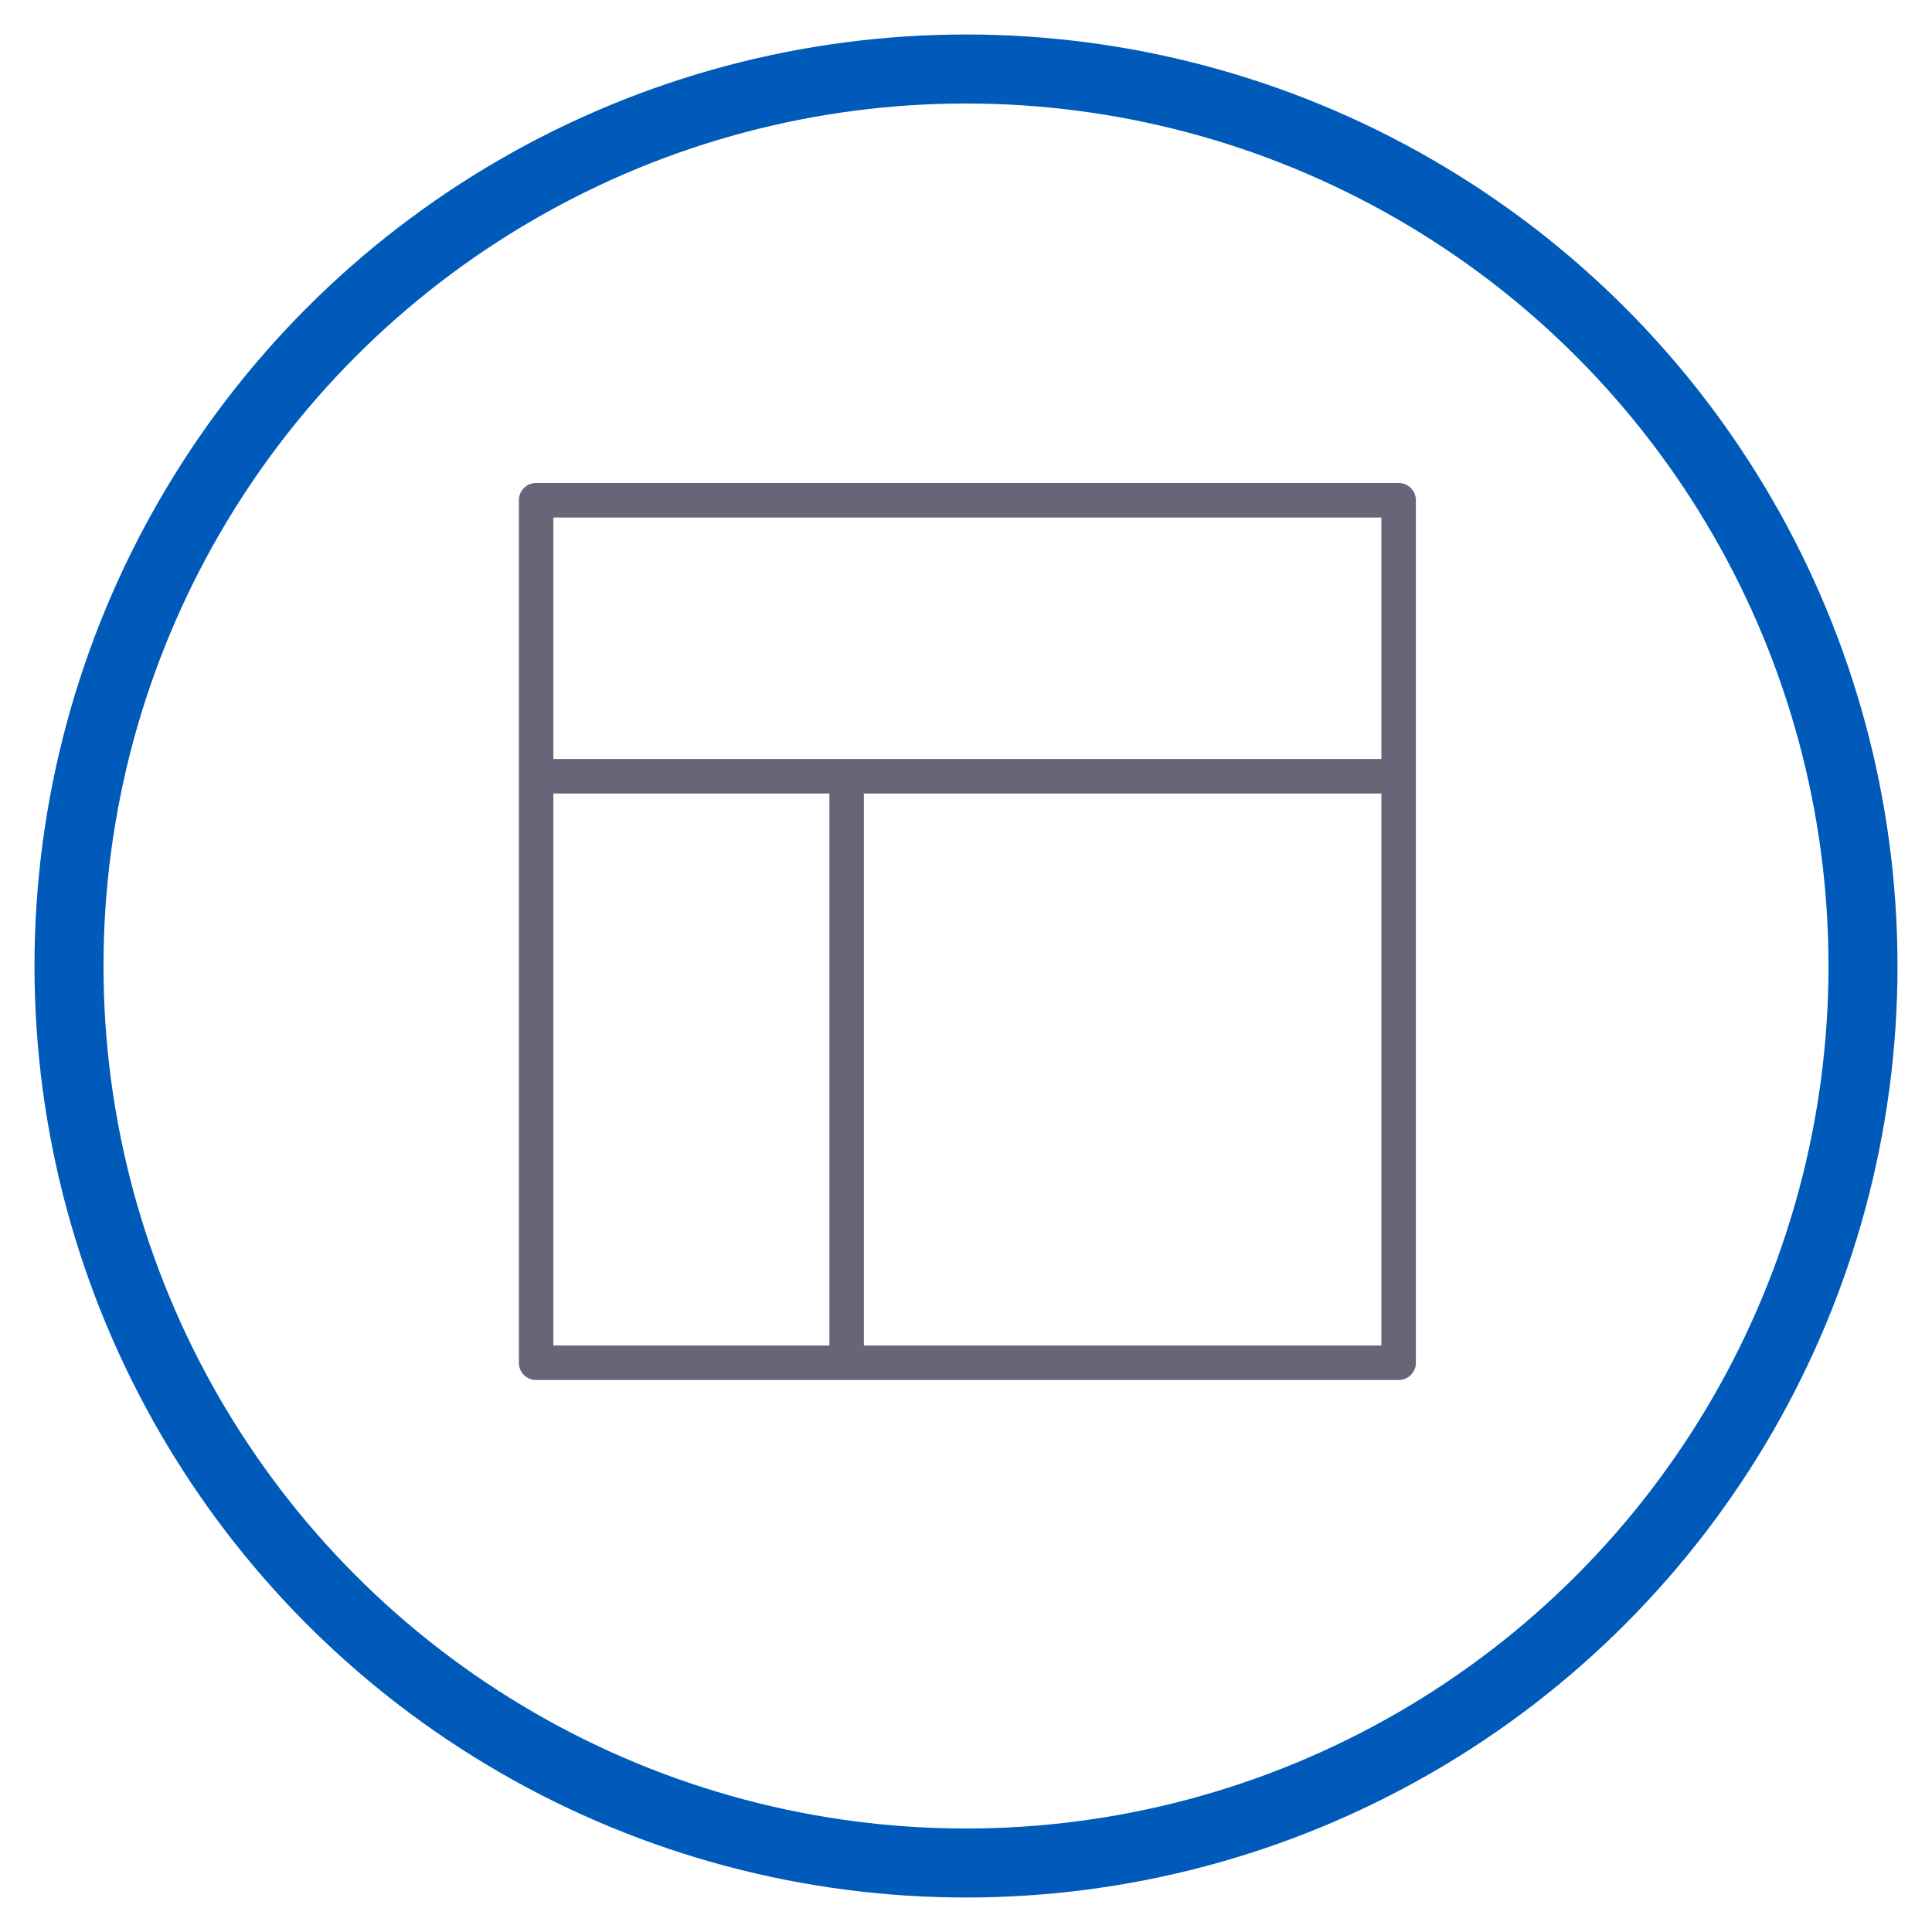 <?xml version="1.0" encoding="UTF-8" standalone="no"?>
<svg width="28px" height="28px" viewBox="0 0 28 28" version="1.1" xmlns="http://www.w3.org/2000/svg" xmlns:xlink="http://www.w3.org/1999/xlink">
    <!-- Generator: Sketch 3.8.3 (29802) - http://www.bohemiancoding.com/sketch -->
    <title>admin_dropdown_editor</title>
    <desc>Created with Sketch.</desc>
    <defs></defs>
    <g id="Page-1" stroke="none" stroke-width="1" fill="none" fill-rule="evenodd">
        <g id="admin_dropdown_editor">
            <circle id="Oval-7" stroke="#005ABA" cx="14" cy="14" r="13"></circle>
            <path d="M20.271,7 L7.768,7 C7.631,7 7.52,7.112 7.52,7.248 L7.52,19.752 C7.52,19.889 7.632,20 7.768,20 L20.271,20 C20.409,20 20.52,19.888 20.52,19.752 L20.52,7.248 C20.52,7.111 20.407,7 20.271,7 L20.271,7 Z M8.02,7.5 L20.02,7.5 L20.02,11 L8.02,11 L8.02,7.5 Z M8.02,11.5 L12.02,11.5 L12.02,19.5 L8.02,19.5 L8.02,11.5 Z M12.52,11.5 L20.02,11.5 L20.02,19.5 L12.52,19.5 L12.52,11.5 Z" id="Page-1" fill="#696478"></path>
        </g>
    </g>
</svg>
